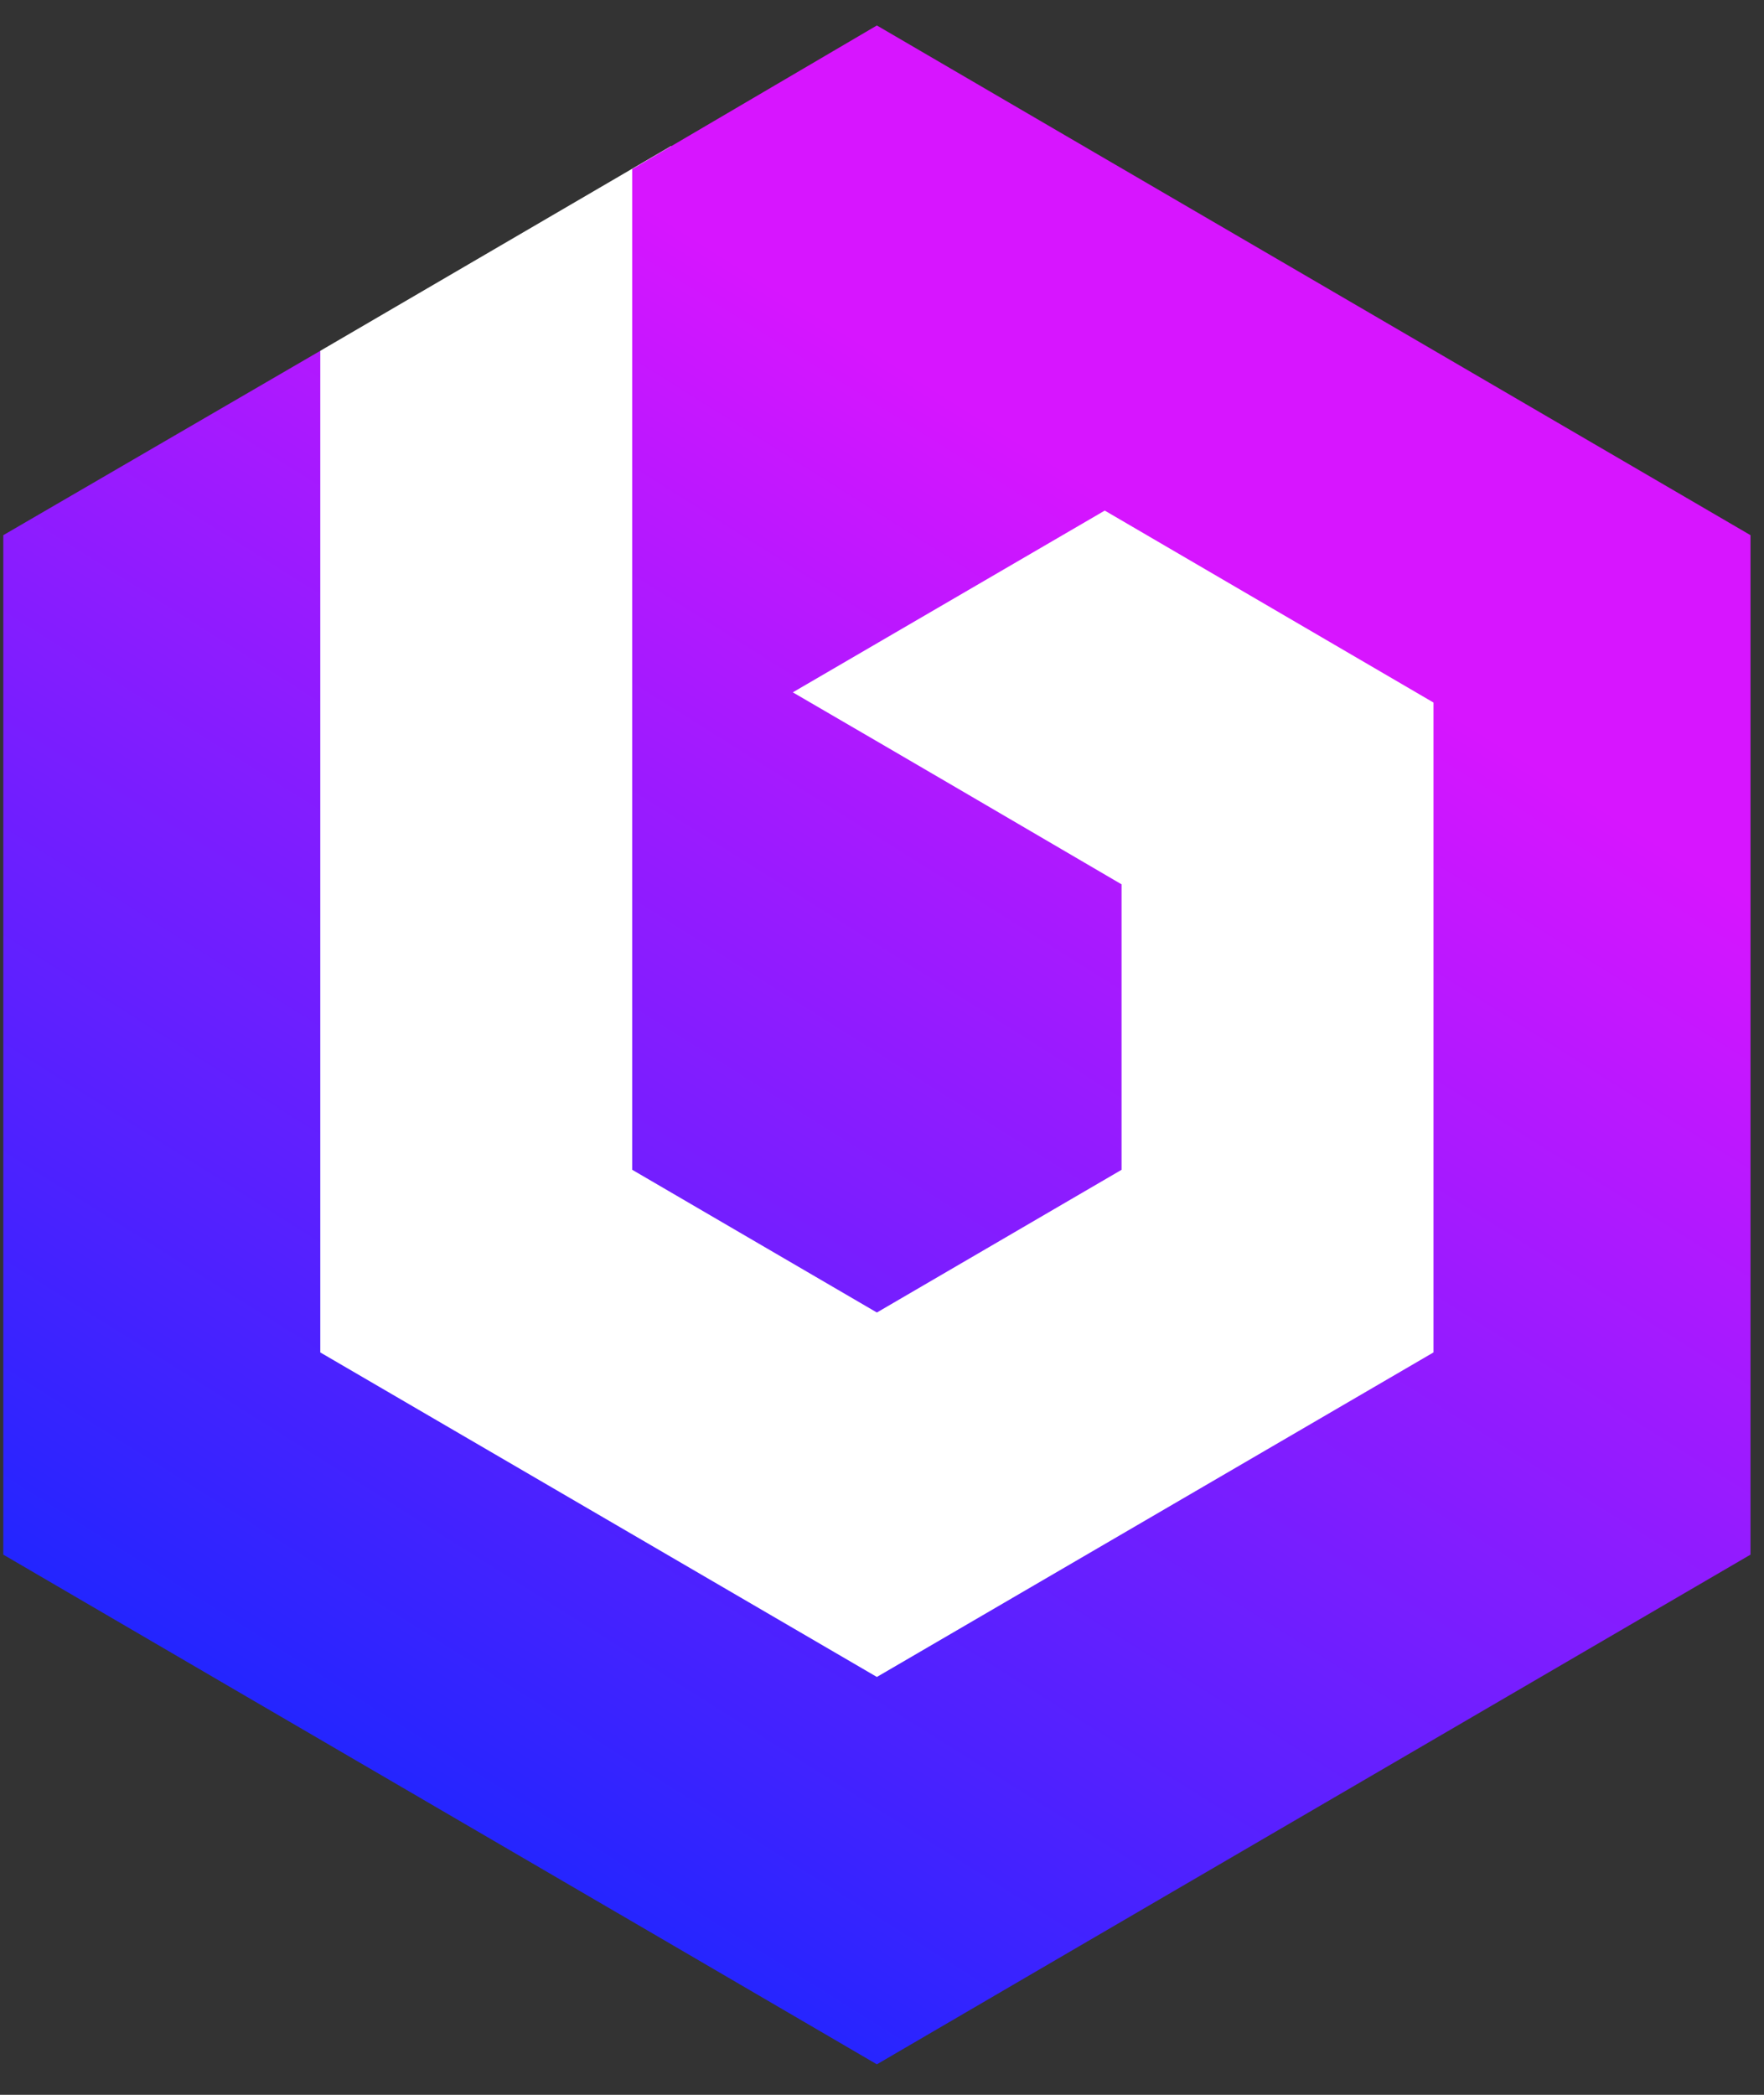 <svg width="32" height="38" viewBox="0 0 32 38" fill="none" xmlns="http://www.w3.org/2000/svg">
<rect x="0" y="0" width="32" height="38" fill="#333333" stroke="none"/>
<path fill-rule="evenodd" clip-rule="evenodd" d="M1.539 16.427L5.81 6.364L12.17 2.651L24.22 8.722L29.299 13.515L27.163 26.906L13.924 33.81L2.042 25.535L1.539 16.427Z" fill="white"/>
<path d="M11.469 3.067C11.469 9.03 11.469 16.905 11.469 21.22L15.907 23.809L20.346 21.22V16.042C17.737 14.516 17.005 14.085 14.382 12.559L20.041 9.262L26.004 12.744V24.533L15.907 30.42L5.81 24.533V6.364L0.06 9.708C0.06 15.873 0.06 22.037 0.06 28.201C5.337 31.283 10.63 34.365 15.907 37.447C21.184 34.365 26.477 31.283 31.755 28.201C31.755 22.037 31.755 15.873 31.755 9.708C26.477 6.626 21.184 3.544 15.907 0.462L11.469 3.067Z" fill="url(#paint0_linear_1335_1838)"/>
<defs>
<linearGradient id="paint0_linear_1335_1838" x1="21.506" y1="9.874" x2="6.492" y2="33.747" gradientUnits="userSpaceOnUse">
<stop stop-color="#D715FF"/>
<stop offset="1" stop-color="#1A26FF"/>
</linearGradient>
</defs>
</svg>
